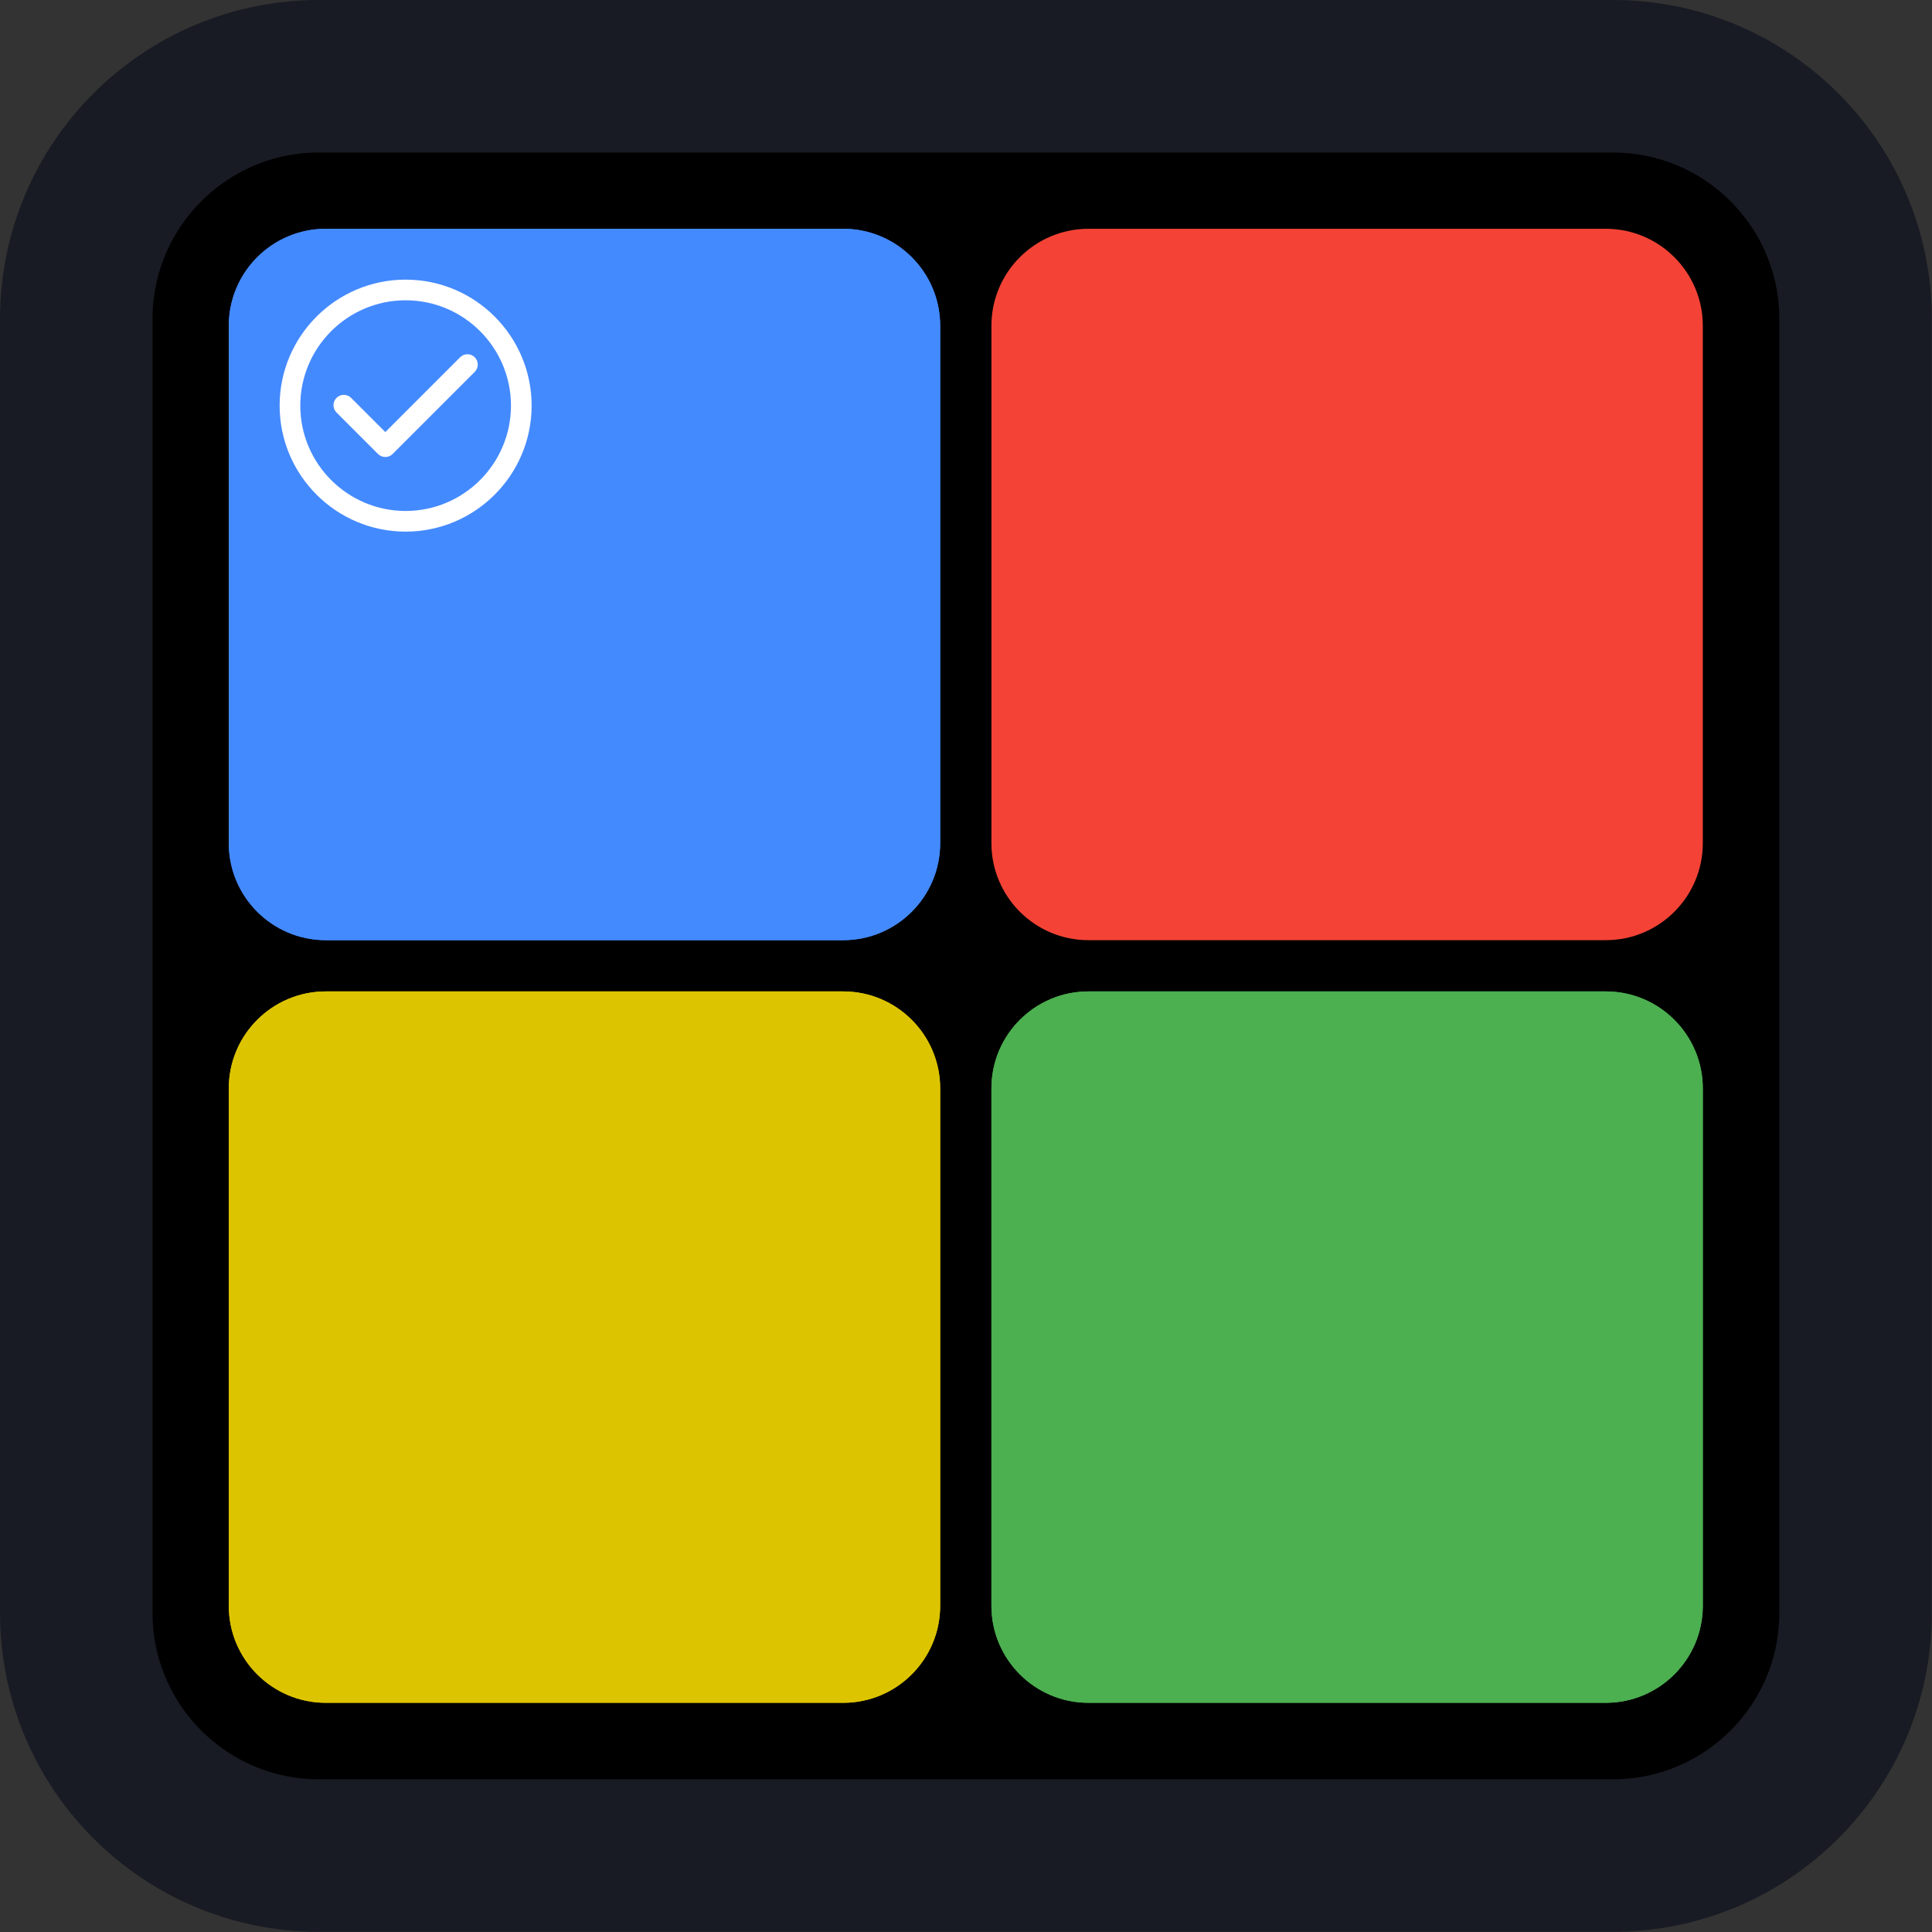 <?xml version="1.0" encoding="utf-8"?>
<svg viewBox="0 0 76 76" fill="#000000" xmlns="http://www.w3.org/2000/svg">
  <rect x="0" y="0" width="76" height="76" fill="#333333" stroke="none"/>
  <g style="" transform="matrix(2.121, 0, 0, 2.121, 3, 3)">
    <path d="M33,4.5v24c0,2.484-2.016,4.5-4.5,4.5h-24C2.016,33,0,30.984,0,28.5v-24C0,2.016,2.016,0,4.5,0h24&#10;&#9;&#9;C30.984,0,33,2.016,33,4.5z" style="stroke: rgb(24, 27, 35); stroke-width: 2.829px;"/>
  </g>
  <g style="" transform="matrix(0.848, 0, 0, 0.848, 9, 9)">
    <path d="M33,4.5v24c0,2.484-2.016,4.5-4.5,4.5h-24C2.016,33,0,30.984,0,28.5v-24C0,2.016,2.016,0,4.5,0h24&#10;&#9;&#9;C30.984,0,33,2.016,33,4.5z" style="stroke-width: 0px; fill: rgb(68, 138, 255);"/>
    <path d="M33,4.5v24c0,2.484-2.016,4.5-4.5,4.5h-24C2.016,33,0,30.984,0,28.5v-24C0,2.016,2.016,0,4.5,0h24&#10;&#9;&#9;C30.984,0,33,2.016,33,4.5z" style="stroke-width: 0px; fill: rgb(68, 138, 255);"/>
  </g>
  <g style="" transform="matrix(0.848, 0, 0, 0.848, 39, 9)">
    <path d="M33,4.5v24c0,2.484-2.016,4.5-4.5,4.5h-24C2.016,33,0,30.984,0,28.5v-24C0,2.016,2.016,0,4.5,0h24&#10;&#9;&#9;C30.984,0,33,2.016,33,4.5z" style="fill: rgb(244, 67, 54); stroke-width: 0px;"/>
  </g>
  <g style="" transform="matrix(0.848, 0, 0, 0.848, 9, 39)">
    <path d="M33,4.5v24c0,2.484-2.016,4.5-4.5,4.5h-24C2.016,33,0,30.984,0,28.5v-24C0,2.016,2.016,0,4.5,0h24&#10;&#9;&#9;C30.984,0,33,2.016,33,4.5z" style="stroke-width: 0px; fill: rgb(221, 196, 0);"/>
    <path d="M33,4.5v24c0,2.484-2.016,4.5-4.5,4.5h-24C2.016,33,0,30.984,0,28.5v-24C0,2.016,2.016,0,4.5,0h24&#10;&#9;&#9;C30.984,0,33,2.016,33,4.5z" style="stroke-width: 0px; fill: rgb(221, 196, 0);"/>
  </g>
  <g style="" transform="matrix(0.848, 0, 0, 0.848, 39, 39)">
    <path d="M33,4.5v24c0,2.484-2.016,4.5-4.5,4.5h-24C2.016,33,0,30.984,0,28.5v-24C0,2.016,2.016,0,4.5,0h24&#10;&#9;&#9;C30.984,0,33,2.016,33,4.5z" style="stroke-width: 0px; fill: rgb(76, 175, 80);"/>
    <path d="M33,4.5v24c0,2.484-2.016,4.5-4.5,4.5h-24C2.016,33,0,30.984,0,28.5v-24C0,2.016,2.016,0,4.5,0h24&#10;&#9;&#9;C30.984,0,33,2.016,33,4.5z" style="stroke-width: 0px; fill: rgb(76, 175, 80);"/>
  </g>
  <g transform="matrix(0.026, 0, 0, 0.026, 11, 11)" style="">
    <g>
      <path d="M 190.63 0.001 C 85.516 0.001 0 85.516 0 190.628 C 0 295.741 85.516 381.256 190.63 381.256 C 295.743 381.256 381.257 295.741 381.257 190.628 C 381.257 85.516 295.743 0.001 190.63 0.001 Z M 190.63 350.005 C 102.748 350.005 31.25 278.511 31.25 190.628 C 31.25 102.747 102.748 31.251 190.63 31.251 C 278.511 31.251 350.007 102.747 350.007 190.628 C 350.007 278.511 278.511 350.005 190.63 350.005 Z" style="fill: rgb(255, 255, 255);"/>
      <path d="M 273.095 117.464 L 159.911 230.649 L 108.163 178.901 C 102.06 172.799 92.167 172.799 86.065 178.901 C 79.964 185.003 79.964 194.896 86.065 200.999 L 148.862 263.796 C 151.913 266.846 155.912 268.372 159.911 268.372 C 163.91 268.372 167.908 266.846 170.96 263.796 L 295.193 139.563 C 301.294 133.46 301.294 123.568 295.193 117.465 C 289.09 111.362 279.196 111.362 273.095 117.464 Z" style="fill: rgb(255, 255, 255);"/>
    </g>
  </g>
</svg>